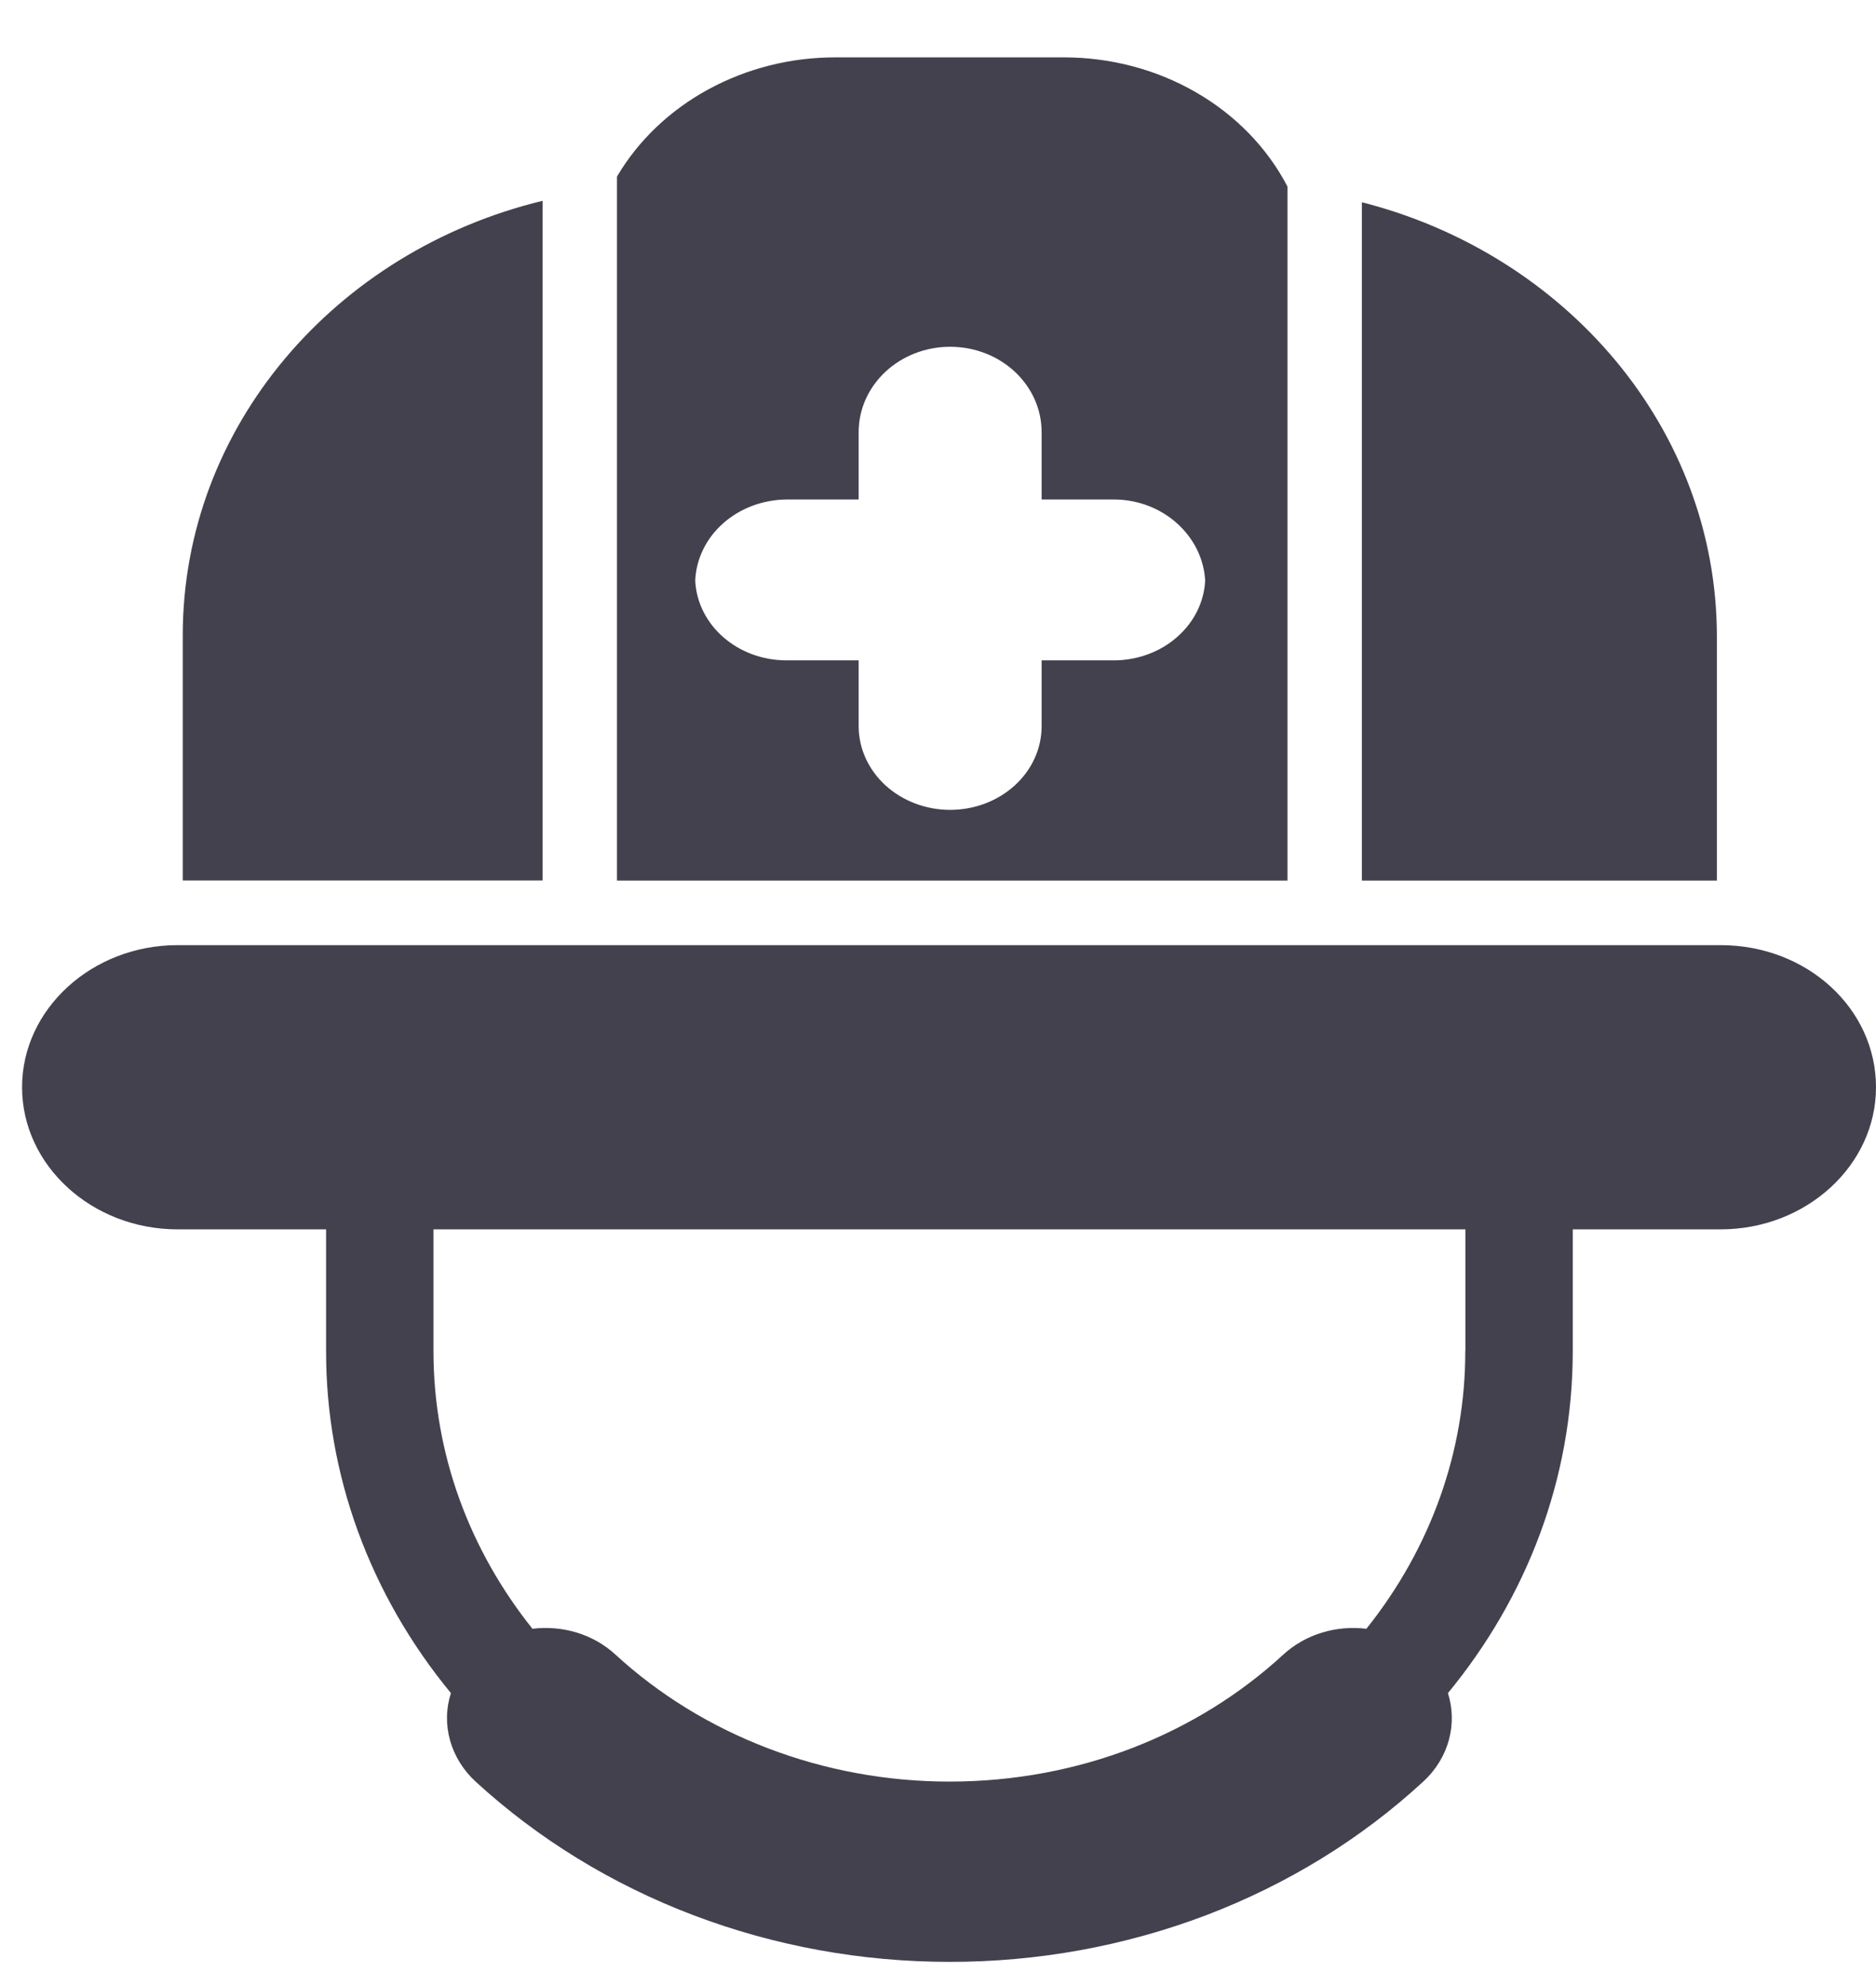 <svg width="17" height="18" viewBox="0 0 17 18" fill="none" xmlns="http://www.w3.org/2000/svg">
<path d="M9.641 0.52H7.573C7.166 0.519 6.768 0.62 6.419 0.81C6.07 1 5.784 1.273 5.591 1.6V7.981H11.667V1.691C11.485 1.341 11.198 1.045 10.84 0.838C10.481 0.63 10.066 0.52 9.641 0.52ZM10.093 5.985H9.439V6.582C9.439 6.783 9.352 6.976 9.196 7.118C9.041 7.26 8.83 7.34 8.61 7.34C8.39 7.34 8.18 7.26 8.024 7.118C7.869 6.976 7.781 6.783 7.781 6.582V5.985H7.128C6.683 5.985 6.32 5.666 6.3 5.263C6.308 5.067 6.398 4.88 6.553 4.743C6.707 4.606 6.913 4.529 7.128 4.527H7.781V3.917C7.781 3.489 8.152 3.143 8.61 3.143C9.069 3.143 9.439 3.489 9.439 3.917V4.527H10.093C10.538 4.527 10.9 4.858 10.921 5.263C10.911 5.458 10.819 5.641 10.665 5.775C10.511 5.91 10.306 5.985 10.093 5.985ZM15.558 7.981H12.341V1.833C14.19 2.304 15.553 3.884 15.558 5.759V7.98V7.981ZM4.917 7.981V1.82C3.039 2.274 1.656 3.867 1.656 5.759V7.98H4.917V7.981ZM1.609 8.566H15.592C16.373 8.566 17 9.139 17 9.854C17 10.563 16.367 11.142 15.592 11.142H14.252V12.245C14.252 13.408 13.832 14.481 13.121 15.345C13.208 15.62 13.133 15.93 12.897 16.147C12.335 16.666 11.667 17.077 10.93 17.358C10.193 17.638 9.402 17.782 8.604 17.781C7.807 17.781 7.017 17.637 6.281 17.357C5.544 17.077 4.876 16.666 4.313 16.15C4.2 16.047 4.119 15.917 4.079 15.776C4.039 15.634 4.041 15.486 4.086 15.345C3.35 14.451 2.953 13.363 2.955 12.245V11.142H1.609C0.834 11.142 0.2 10.563 0.2 9.854C0.2 9.145 0.834 8.566 1.609 8.566ZM13.279 12.245V11.142H3.928V12.245C3.928 13.186 4.261 14.056 4.825 14.762C5.092 14.729 5.371 14.807 5.576 14.995C5.973 15.36 6.444 15.649 6.964 15.847C7.483 16.045 8.041 16.147 8.604 16.147C9.786 16.147 10.854 15.71 11.629 14.996C11.834 14.808 12.114 14.729 12.382 14.762C12.966 14.031 13.28 13.15 13.278 12.245H13.279Z" fill="#43414D"/>
</svg>
